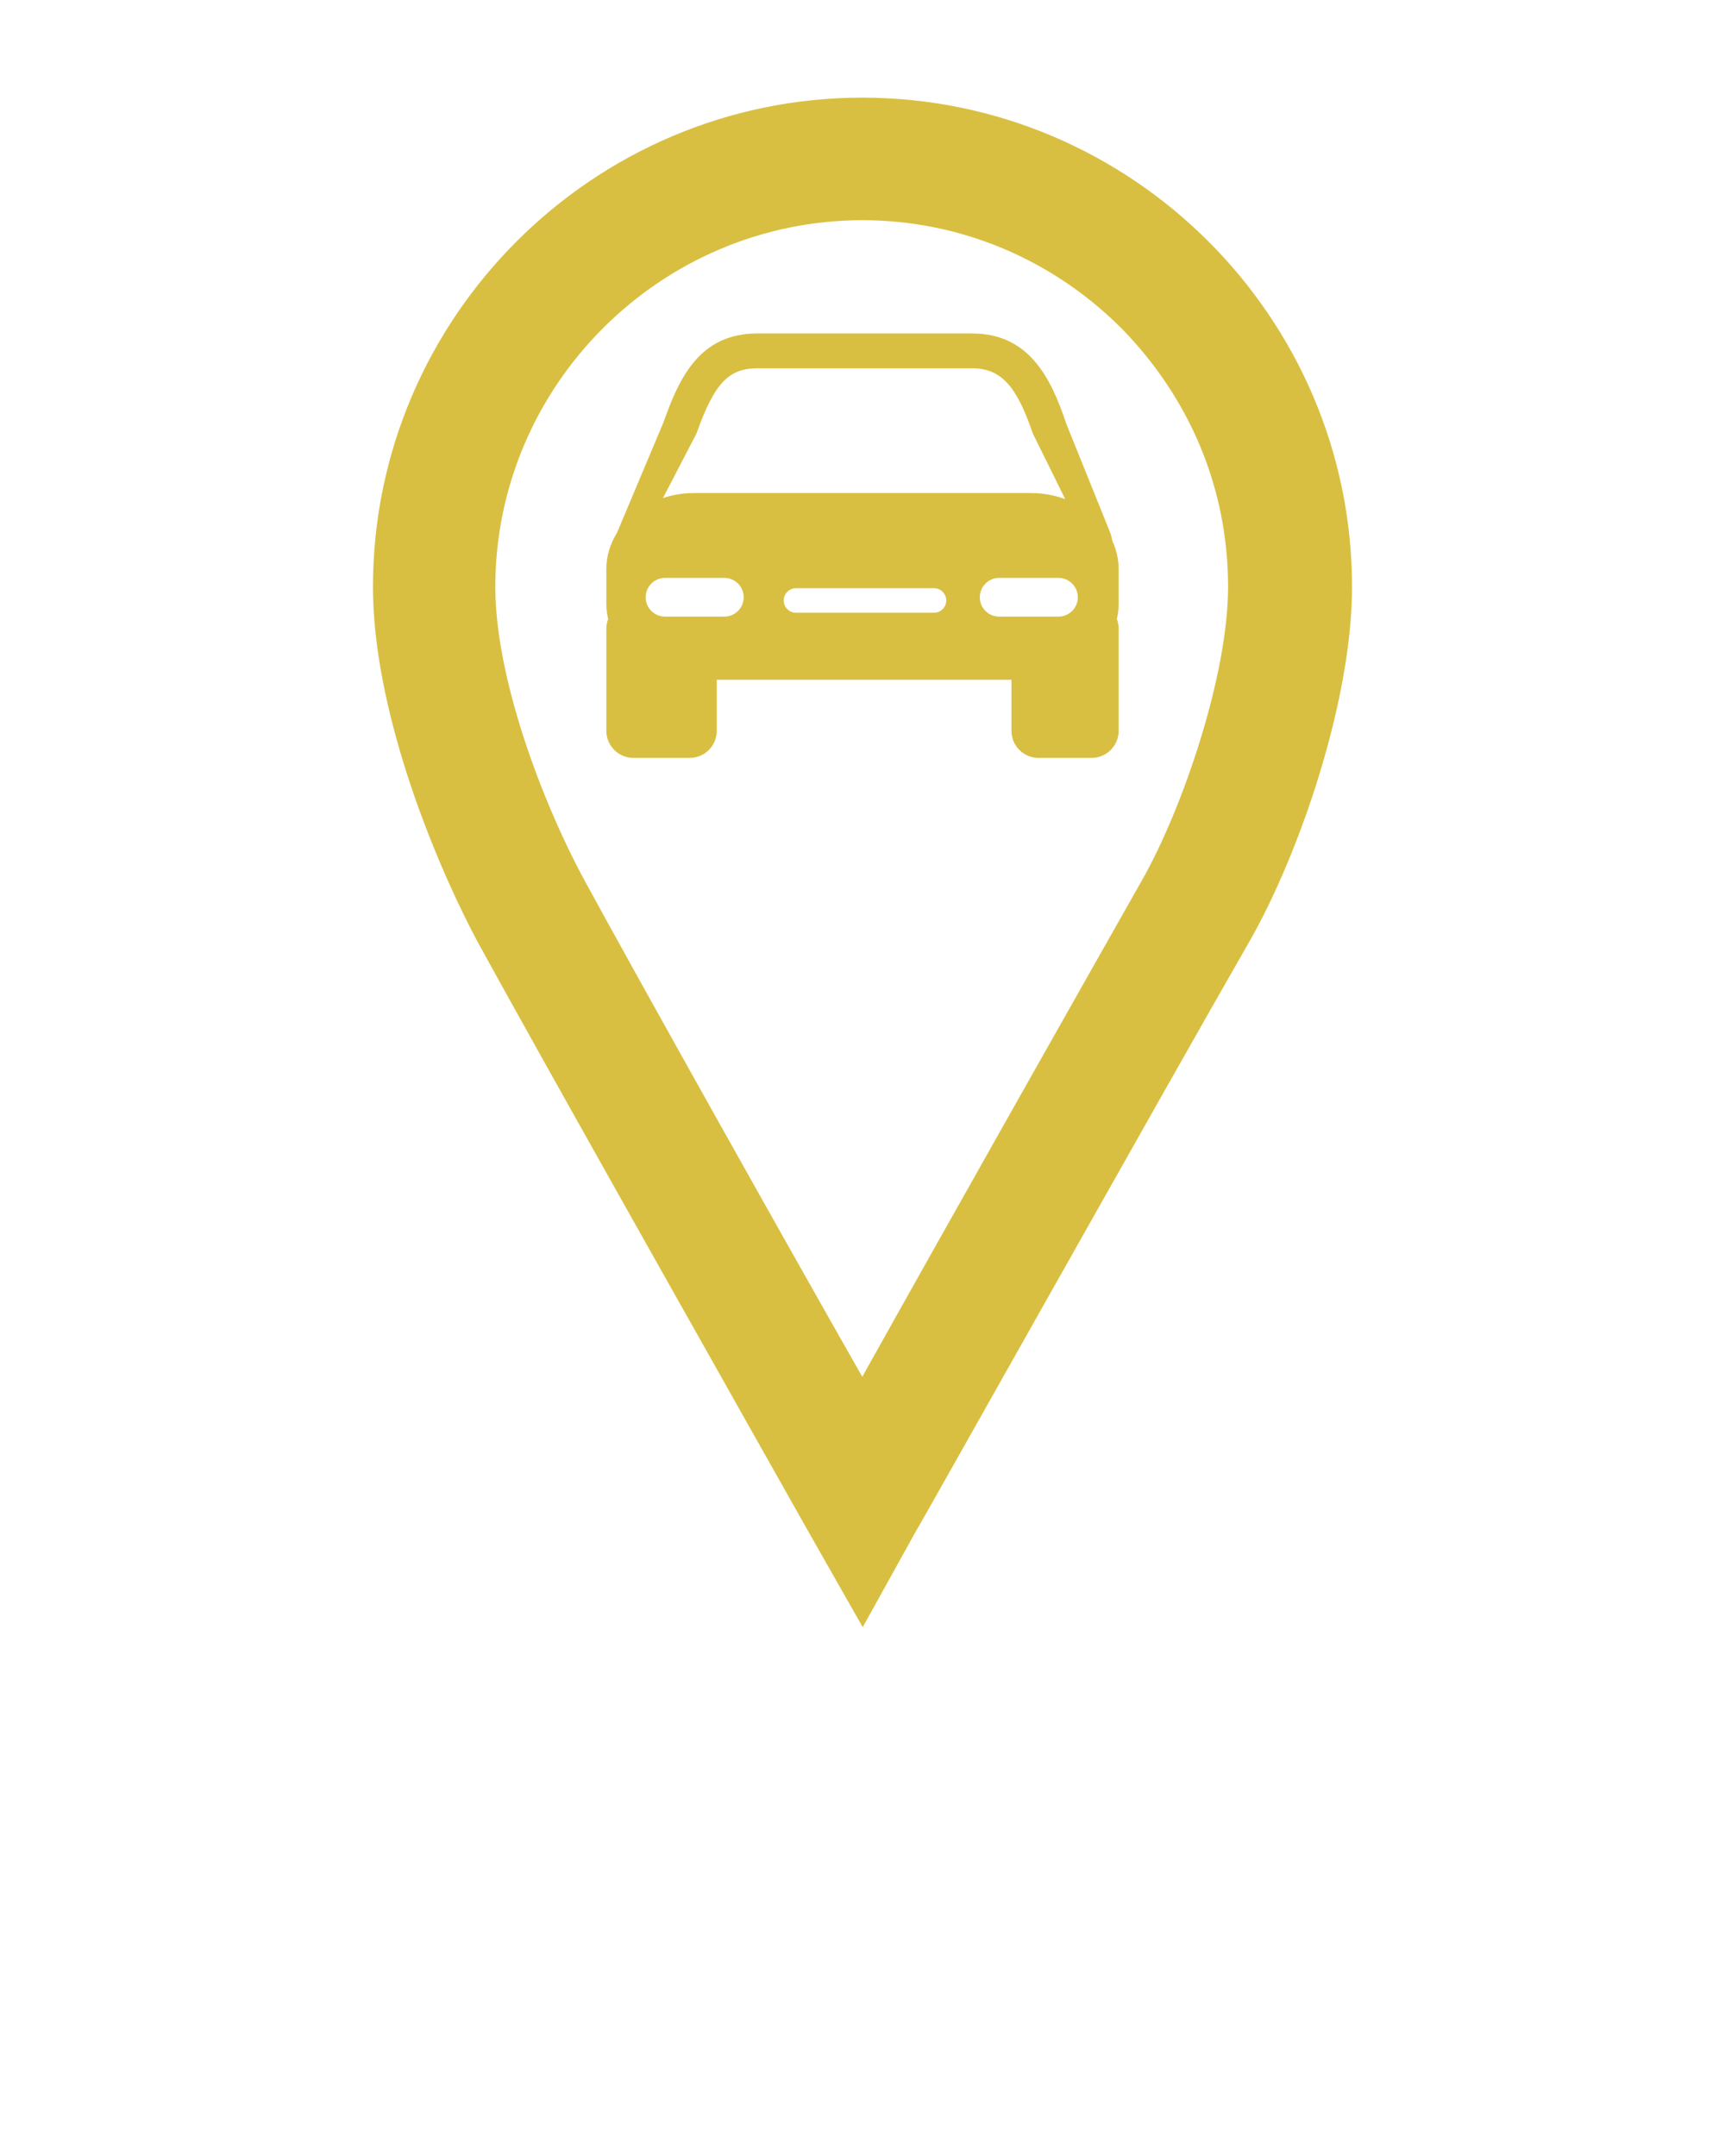 <svg xmlns="http://www.w3.org/2000/svg" xmlns:xlink="http://www.w3.org/1999/xlink" version="1.1" x="0px" y="0px" viewBox="0 0 100 125" enable-background="new 0 0 100 100" xml:space="preserve"><g><g><g><path fill="#D9BF41" fill-rule="evenodd" clip-rule="evenodd" d="M50.013,94.34l-3.212-5.65c-3.533-6.276-15.461-27.395-19.184-34.216     c-2.695-5.106-5.996-13.552-5.996-20.446c0-15.62,12.771-28.367,28.365-28.367c15.628,0,28.393,12.747,28.393,28.367     c0,6.604-3.063,15.496-5.93,20.525c-4.807,8.365-19.224,34.07-19.345,34.209L50.013,94.34z M50.013,12.766L50.013,12.766     c-11.709,0-21.299,9.565-21.299,21.262c0,5.185,2.626,12.31,5.184,17.038c2.943,5.414,11.277,20.3,16.089,28.757     c4.634-8.309,12.832-22.816,16.239-28.829c2.34-4.144,4.967-11.846,4.967-16.966c0-5.715-2.219-10.957-6.209-15.022     c-4.026-4.007-9.355-6.239-14.997-6.239H50.013z"/></g></g><path fill="#D9BF41" d="M64.848,33.005c0-0.585-0.13-1.142-0.369-1.652c-0.022-0.131-0.053-0.26-0.087-0.391l-2.579-6.395   l-0.018-0.057c-0.903-2.688-2.188-5.176-5.443-5.176H43.899c-3.337,0-4.518,2.549-5.44,5.159l-2.697,6.41   c-0.392,0.626-0.612,1.341-0.612,2.101v1.989c0,0.308,0.037,0.608,0.105,0.898c-0.067,0.175-0.105,0.364-0.105,0.563v5.916   c0,0.869,0.704,1.572,1.571,1.572h3.262c0.865,0,1.568-0.703,1.568-1.572v-2.958h17.084v2.958c0,0.869,0.702,1.572,1.571,1.572   h3.072c0.868,0,1.572-0.703,1.572-1.572v-5.917c0-0.197-0.039-0.388-0.104-0.562c0.068-0.29,0.104-0.591,0.104-0.899v-1.988H64.848   z M40.374,25.137c1.028-2.897,1.854-3.783,3.525-3.783h12.45c1.658,0,2.581,0.986,3.52,3.771l1.884,3.814   c-0.615-0.228-1.291-0.354-2.004-0.354H40.248c-0.64,0-1.252,0.103-1.815,0.29L40.374,25.137z M41.991,35.749h-3.439   c-0.62,0-1.122-0.502-1.122-1.121s0.502-1.122,1.122-1.122h3.439c0.619,0,1.122,0.503,1.122,1.122S42.61,35.749,41.991,35.749    M54.144,35.525h-8.001c-0.393,0-0.711-0.318-0.711-0.711s0.318-0.71,0.711-0.71h8.001c0.394,0,0.711,0.317,0.711,0.71   S54.537,35.525,54.144,35.525 M61.361,35.749H57.92c-0.619,0-1.12-0.502-1.12-1.121s0.501-1.122,1.12-1.122h3.441   c0.618,0,1.122,0.503,1.122,1.122S61.979,35.749,61.361,35.749"/></g></svg>